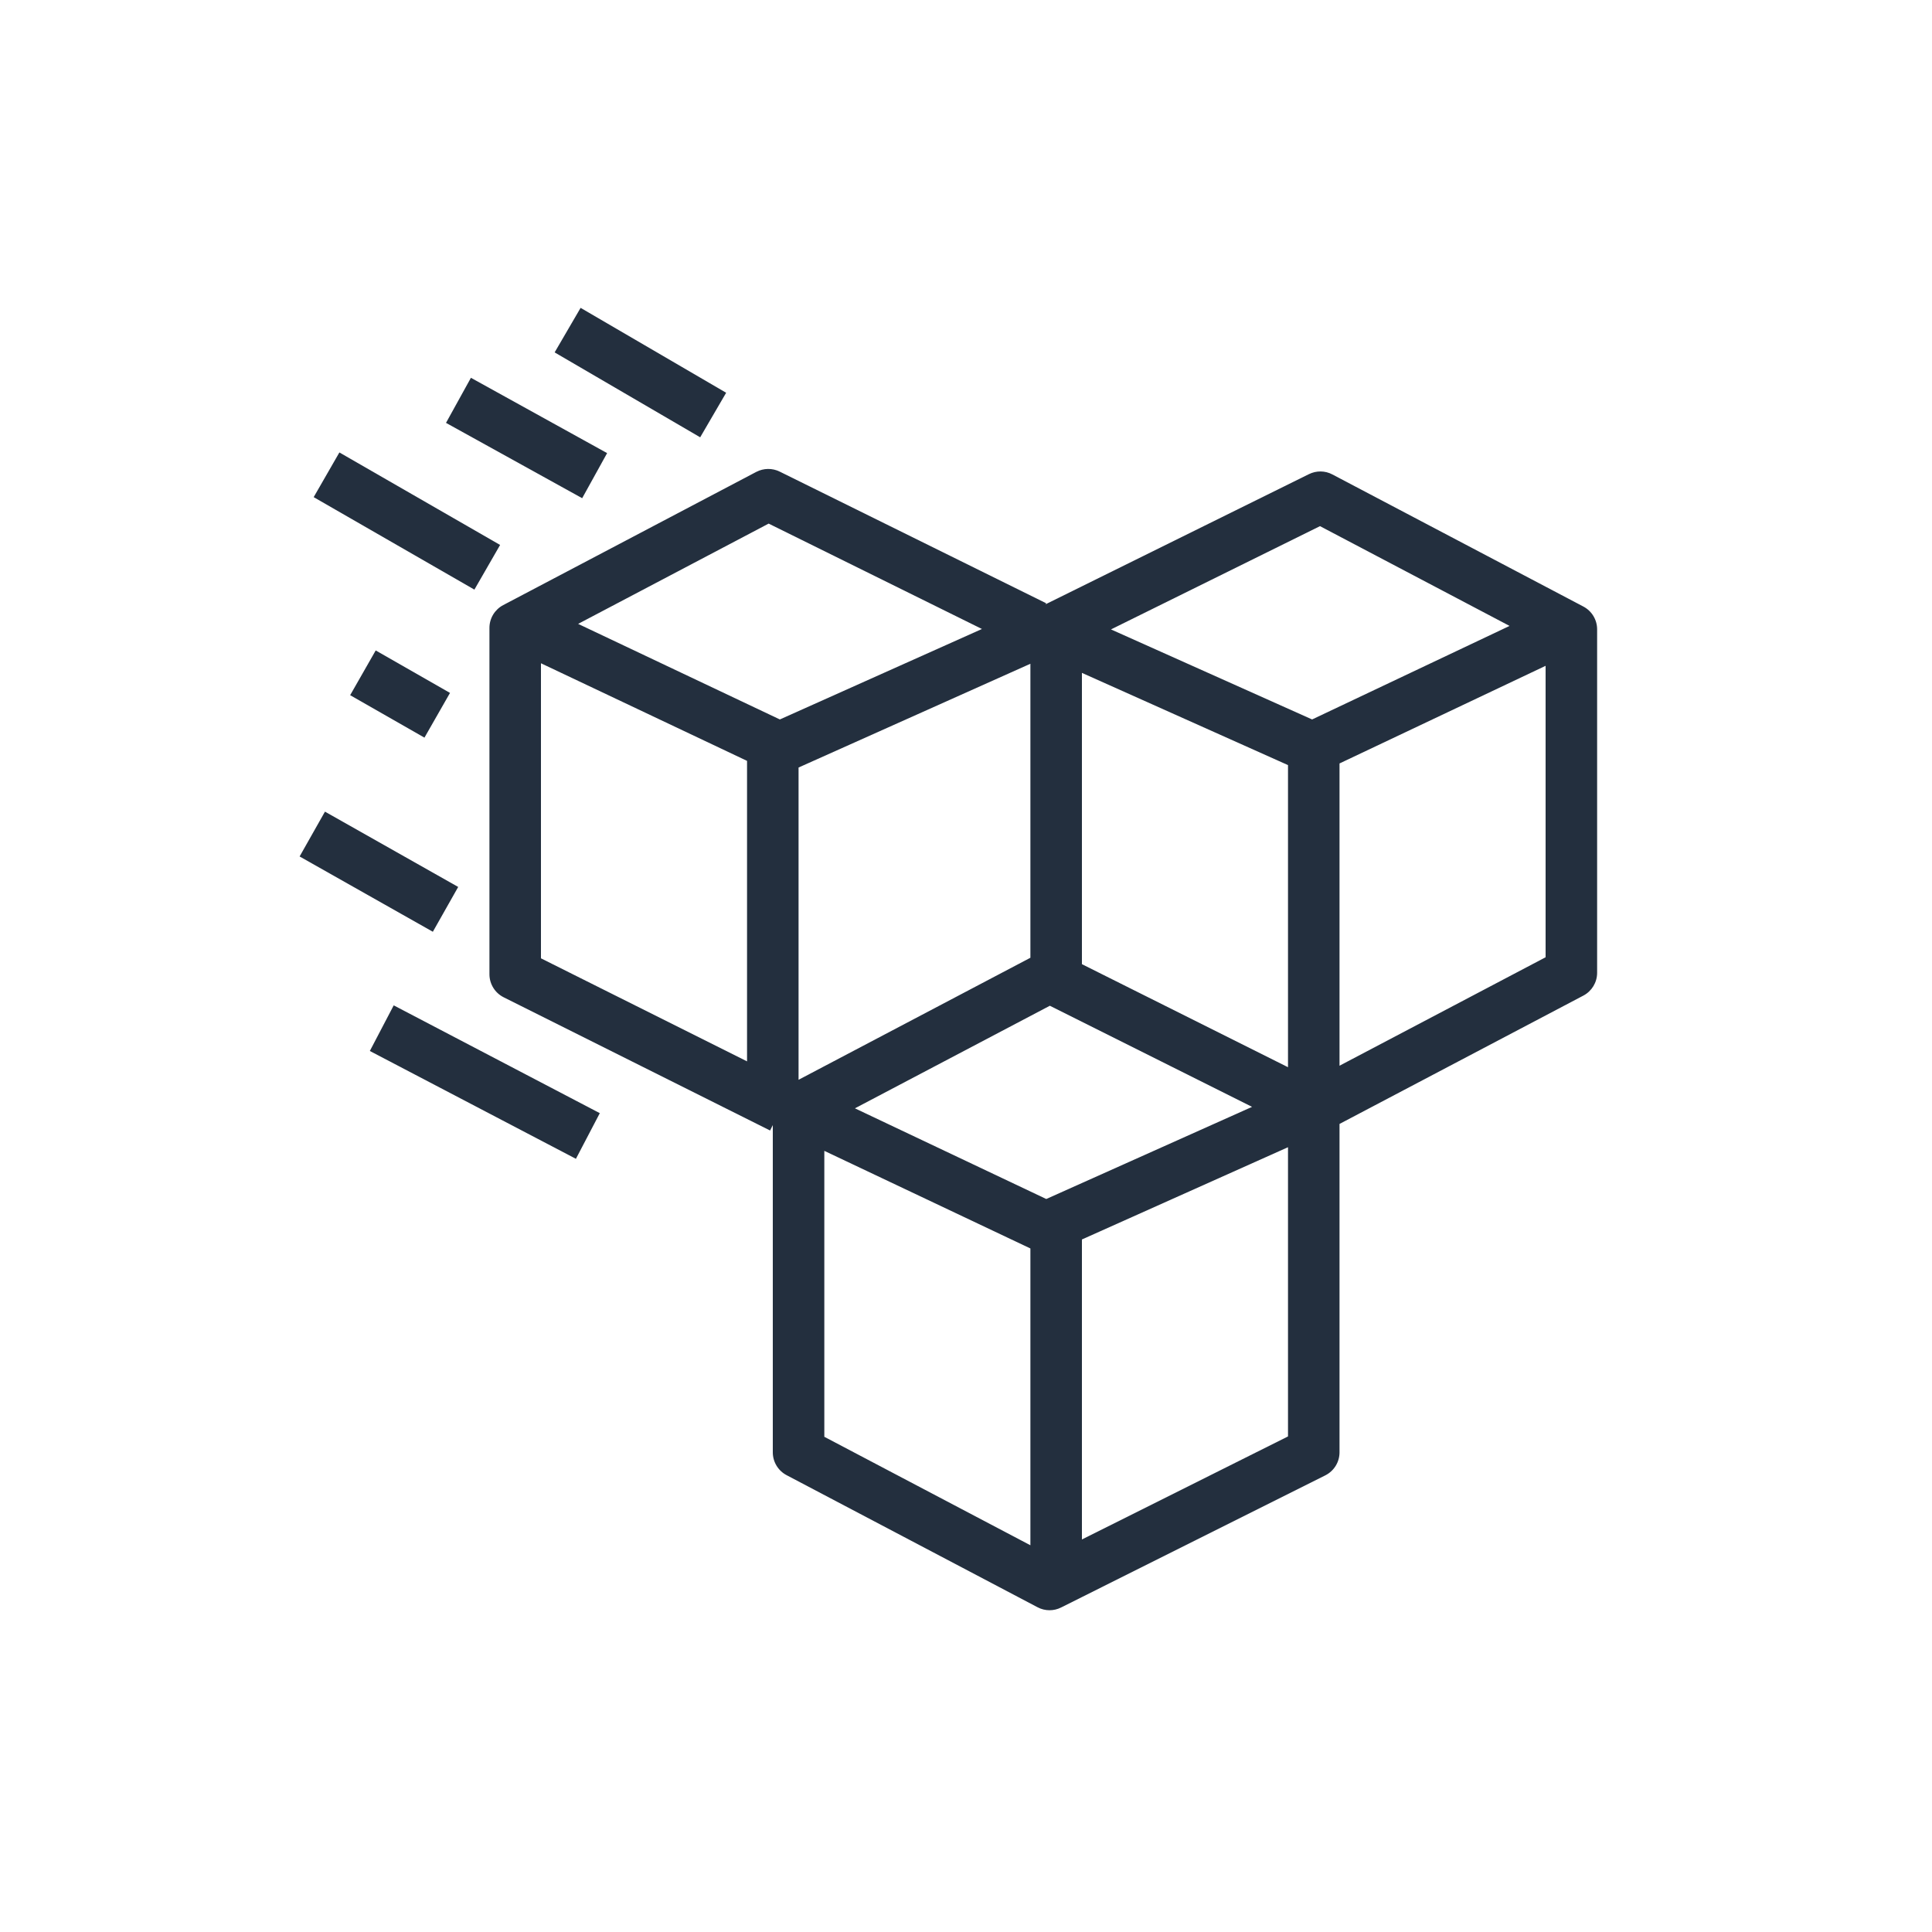 <?xml version="1.0" encoding="UTF-8"?>
<svg viewBox="0 0 75 75" version="1.1" xmlns="http://www.w3.org/2000/svg" xmlns:xlink="http://www.w3.org/1999/xlink">
    <!-- Generator: Sketch 55.2 (78181) - https://sketchapp.com -->
    <title>EFS-Standard_dark-bg</title>
    <desc>Created with Sketch.</desc>
    <g id="EFS-Standard_dark-bg" stroke="none" stroke-width="1" fill="none" fill-rule="evenodd">
        <g id="Group-17">
            <g id="Group-16" transform="translate(11, 11)" fill="#232F3E">
                <path d="M41,30.371 L41,18.637 L49,14.847 L49,26.161 L41,30.371 Z M31,48.762 L31,37.116 L39,33.535 L39,44.762 L31,48.762 Z M21,33.676 L29,37.465 L29,48.987 L21,44.776 L21,33.676 Z M10,14.748 L18,18.537 L18,30.202 L10,26.202 L10,14.748 Z M18.839,9.326 L27.119,13.417 L19.274,16.929 L11.443,13.219 L18.839,9.326 Z M29,14.767 L29,26.18 L20,30.917 L20,18.795 L29,14.767 Z M39,30.429 L31,26.429 L31,15.121 L39,18.701 L39,30.429 Z M29.616,35.545 L22.188,32.025 L29.755,28.043 L37.605,31.968 L29.616,35.545 Z M40.242,9.425 L47.601,13.298 L39.936,16.929 L32.128,13.434 L40.242,9.425 Z M50.466,12.546 L40.723,7.418 C40.439,7.267 40.101,7.264 39.813,7.406 L29.591,12.457 L29.61,12.417 L19.268,7.308 C18.981,7.166 18.643,7.171 18.359,7.319 L8.534,12.49 C8.206,12.663 8,13.004 8,13.375 L8,26.82 C8,27.199 8.214,27.545 8.553,27.715 L18.895,32.886 L19,32.676 L19,45.38 C19,45.751 19.206,46.092 19.534,46.265 L29.277,51.393 C29.423,51.471 29.583,51.509 29.743,51.509 C29.896,51.509 30.05,51.474 30.19,51.403 L30.997,51 L31,51 L31,50.998 L40.447,46.274 C40.786,46.104 41,45.759 41,45.38 L41,32.631 L50.466,27.649 C50.794,27.476 51,27.136 51,26.765 L51,13.431 C51,13.059 50.794,12.719 50.466,12.546 L50.466,12.546 Z" id="Fill-2"></path>
                <polygon id="Fill-4" points="17.189 4.247 11.539 0.951 10.531 2.68 16.181 5.976"></polygon>
                <polygon id="Fill-6" points="12.568 6.59 7.281 3.666 6.314 5.416 11.6 8.34"></polygon>
                <polygon id="Fill-8" points="8.414 10.155 2.175 6.564 1.177 8.299 7.416 11.889"></polygon>
                <polygon id="Fill-10" points="5.477 17.635 6.469 15.899 3.585 14.25 2.593 15.987"></polygon>
                <polygon id="Fill-12" points="3.357 29.799 11.357 33.985 12.284 32.213 4.284 28.028"></polygon>
                <polygon id="Fill-14" points="6.787 23.431 1.615 20.508 0.631 22.248 5.803 25.171"></polygon>
            </g>
        </g>
    </g>
</svg>